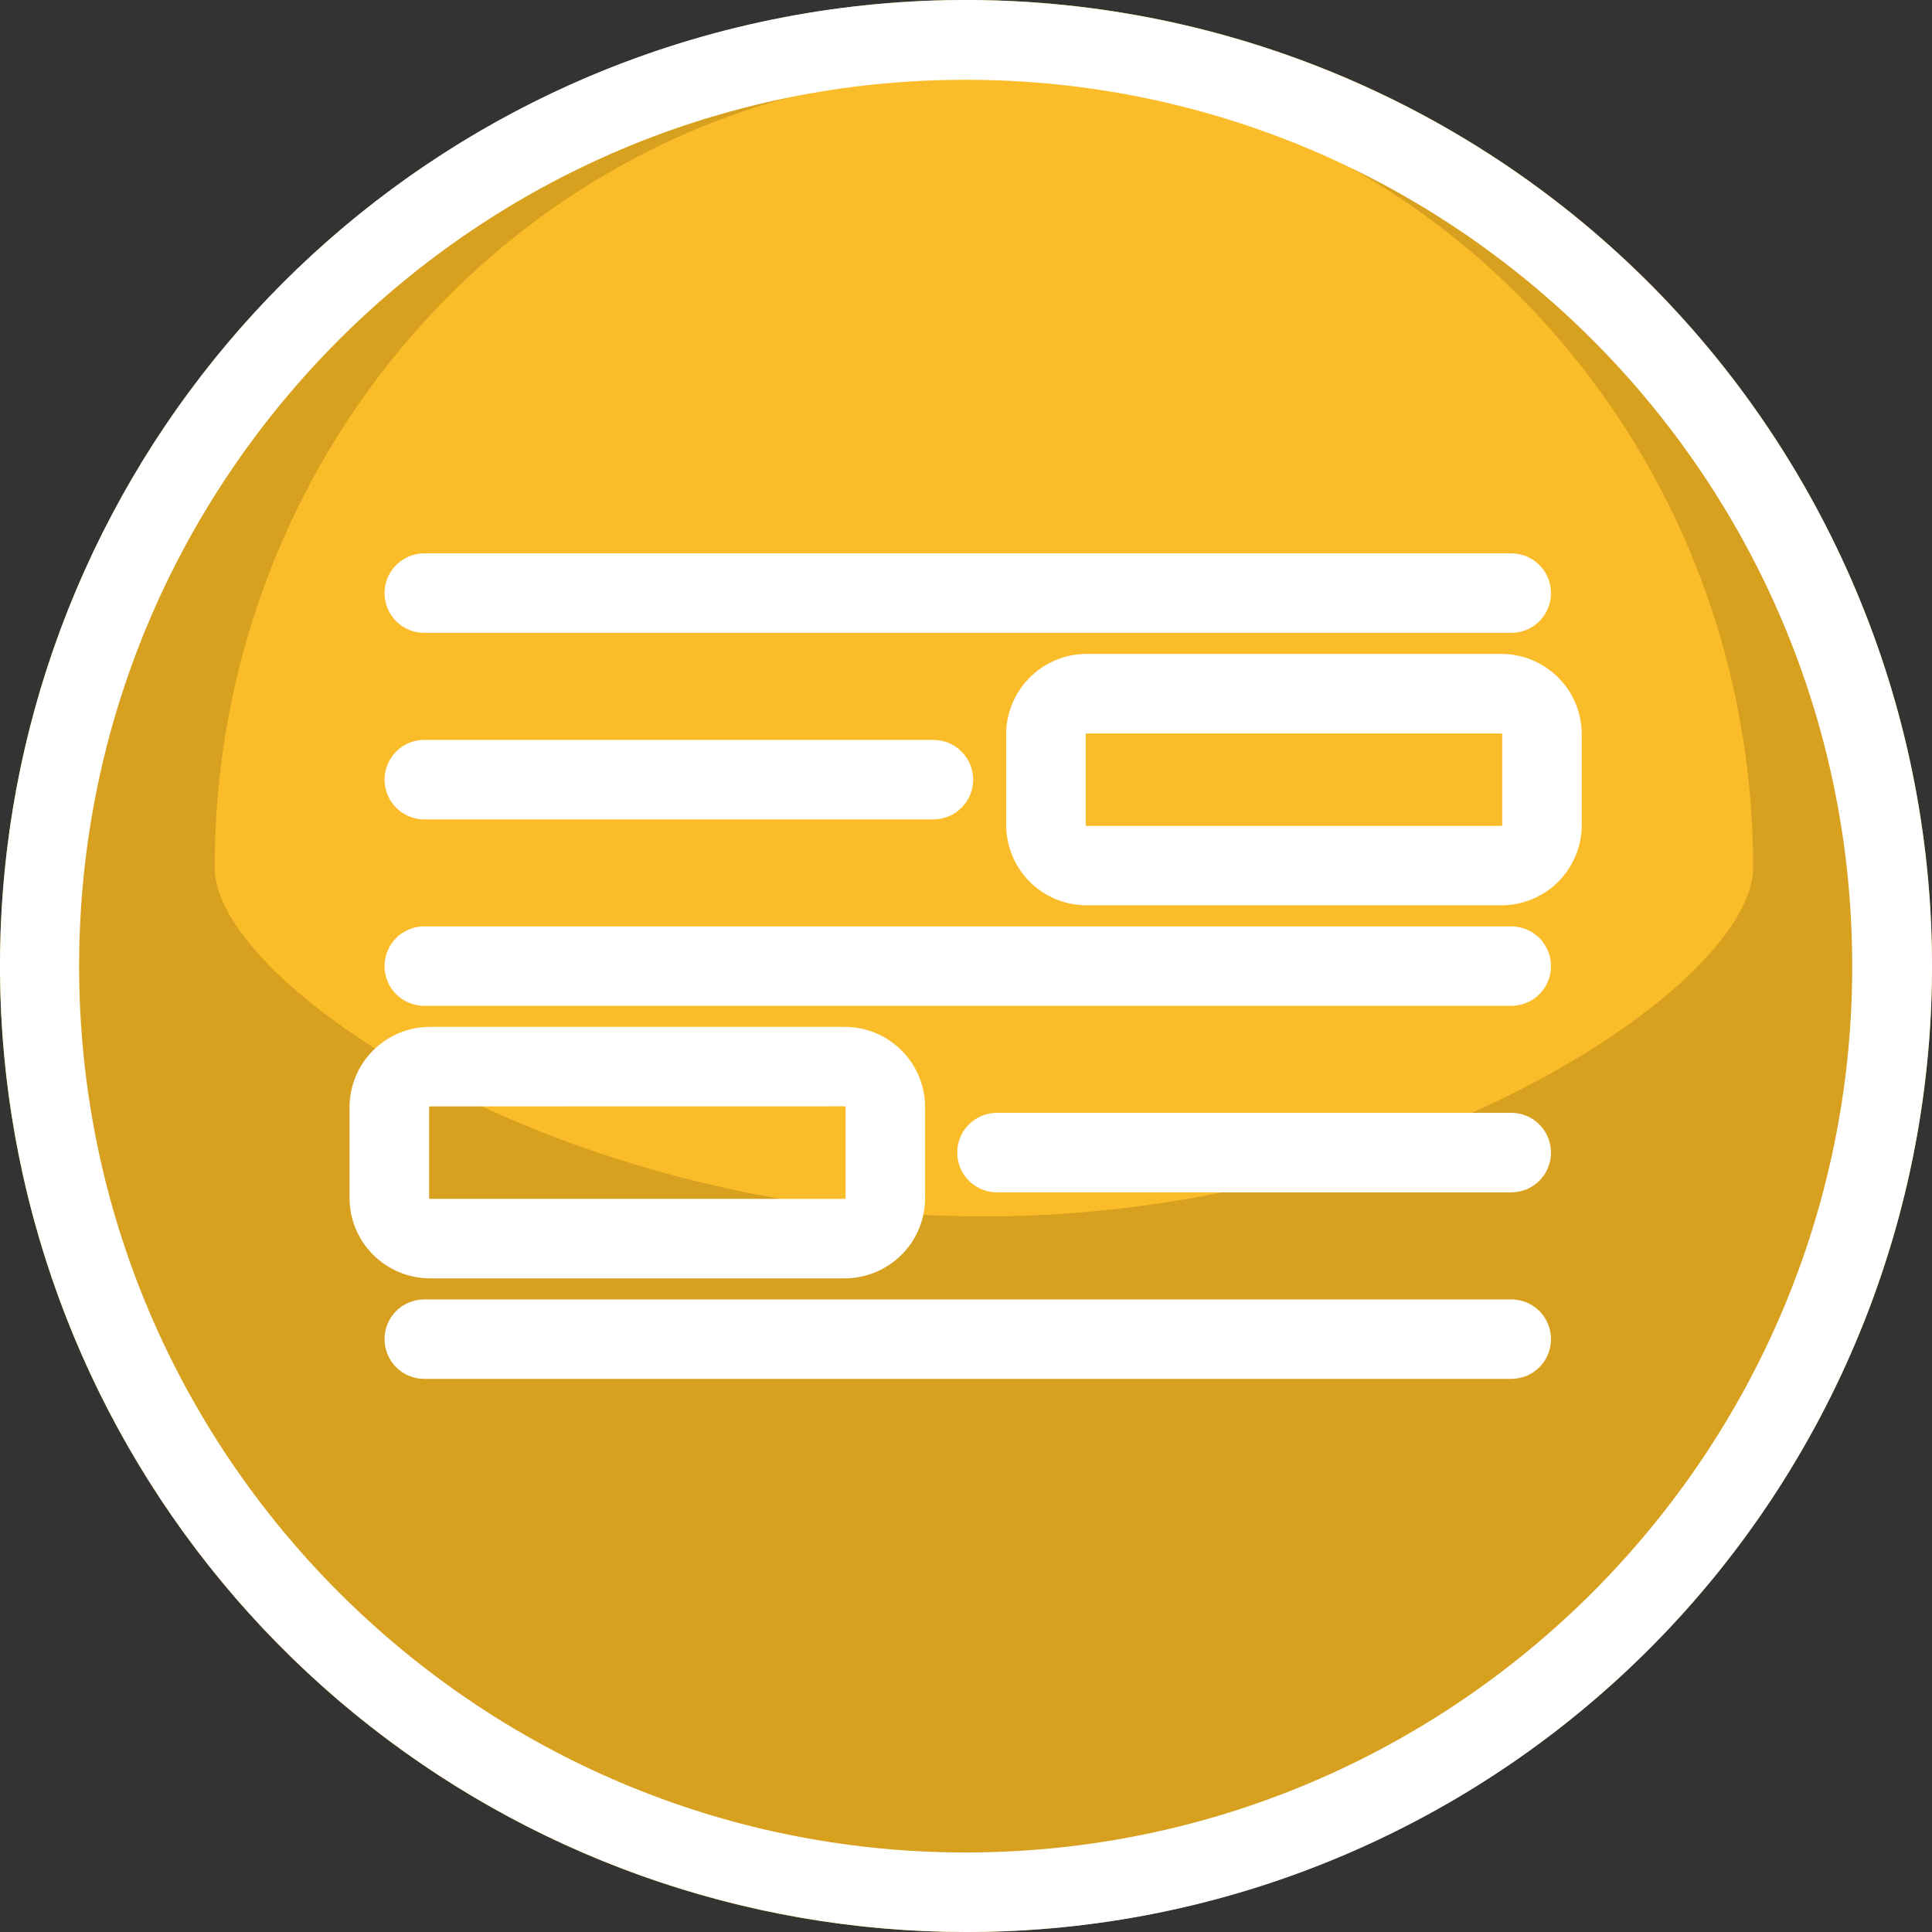 <svg width="24" height="24" viewBox="0 0 24 24" fill="none" xmlns="http://www.w3.org/2000/svg">
<rect x="0" y="0" width="24" height="24" fill="#333333" stroke="none"/>
<circle cx="12" cy="12" r="12" fill="#D7A01F"/>
<path d="M21.778 10.782C21.778 12.225 17.5 15.111 12.222 15.111C6.945 15.111 2.667 12.225 2.667 10.782C2.667 5.318 6.945 0.889 12.222 0.889C17.5 0.889 21.778 5.318 21.778 10.782Z" fill="#FABC29"/>
<path d="M11.996 24C9.228 23.998 6.545 23.04 4.402 21.287C2.259 19.534 0.789 17.094 0.239 14.381C-0.311 11.668 0.094 8.849 1.386 6.401C2.677 3.952 4.775 2.025 7.325 0.946C10.257 -0.293 13.562 -0.316 16.512 0.882C19.462 2.079 21.815 4.399 23.054 7.331C24.293 10.263 24.316 13.567 23.118 16.516C21.921 19.465 19.6 21.818 16.668 23.057C15.19 23.682 13.601 24.003 11.996 24ZM11.996 0.991C5.923 0.991 0.983 5.93 0.983 12.002C0.983 18.073 5.923 23.012 11.996 23.012C18.069 23.012 23.009 18.073 23.009 12.002C23.009 5.93 18.069 0.991 11.996 0.991Z" fill="white"/>
<path d="M18.773 7.862H5.271C5.14 7.862 5.014 7.81 4.921 7.717C4.829 7.624 4.777 7.499 4.777 7.368C4.777 7.237 4.829 7.111 4.921 7.019C5.014 6.926 5.14 6.874 5.271 6.874H18.773C18.904 6.874 19.03 6.926 19.123 7.019C19.215 7.111 19.267 7.237 19.267 7.368C19.267 7.499 19.215 7.624 19.123 7.717C19.03 7.81 18.904 7.862 18.773 7.862Z" fill="white"/>
<path d="M11.595 10.179H5.271C5.14 10.179 5.014 10.127 4.921 10.034C4.829 9.942 4.777 9.816 4.777 9.685C4.777 9.554 4.829 9.429 4.921 9.336C5.014 9.243 5.14 9.191 5.271 9.191H11.595C11.726 9.191 11.851 9.243 11.944 9.336C12.037 9.429 12.089 9.554 12.089 9.685C12.089 9.816 12.037 9.942 11.944 10.034C11.851 10.127 11.726 10.179 11.595 10.179Z" fill="white"/>
<path d="M18.773 12.495H5.271C5.14 12.495 5.014 12.443 4.921 12.351C4.829 12.258 4.777 12.133 4.777 12.002C4.777 11.871 4.829 11.745 4.921 11.652C5.014 11.56 5.14 11.508 5.271 11.508H18.773C18.904 11.508 19.03 11.56 19.123 11.652C19.215 11.745 19.267 11.871 19.267 12.002C19.267 12.133 19.215 12.258 19.123 12.351C19.03 12.443 18.904 12.495 18.773 12.495Z" fill="white"/>
<path d="M18.773 14.812H12.384C12.254 14.812 12.128 14.76 12.035 14.667C11.943 14.575 11.891 14.449 11.891 14.318C11.891 14.187 11.943 14.061 12.035 13.969C12.128 13.876 12.254 13.824 12.384 13.824H18.773C18.904 13.824 19.03 13.876 19.123 13.969C19.215 14.061 19.267 14.187 19.267 14.318C19.267 14.449 19.215 14.575 19.123 14.667C19.03 14.76 18.904 14.812 18.773 14.812Z" fill="white"/>
<path d="M18.651 11.246H13.498C13.233 11.246 12.98 11.141 12.792 10.954C12.605 10.767 12.5 10.513 12.499 10.249V9.122C12.499 8.857 12.605 8.603 12.792 8.416C12.979 8.229 13.233 8.123 13.498 8.123H18.651C18.915 8.123 19.169 8.229 19.356 8.416C19.544 8.603 19.649 8.857 19.649 9.122V10.249C19.649 10.513 19.543 10.767 19.356 10.954C19.169 11.141 18.915 11.246 18.651 11.246ZM13.498 9.111C13.496 9.111 13.495 9.111 13.494 9.111C13.492 9.112 13.491 9.113 13.49 9.114C13.489 9.115 13.488 9.116 13.488 9.117C13.487 9.119 13.487 9.12 13.487 9.122V10.249C13.487 10.25 13.487 10.252 13.488 10.253C13.488 10.254 13.489 10.255 13.49 10.257C13.491 10.258 13.492 10.258 13.494 10.259C13.495 10.259 13.496 10.26 13.498 10.26H18.651C18.653 10.26 18.656 10.259 18.658 10.257C18.66 10.254 18.661 10.252 18.661 10.249V9.122C18.661 9.119 18.66 9.116 18.658 9.114C18.656 9.112 18.653 9.111 18.651 9.111H13.498Z" fill="white"/>
<path d="M10.493 15.88H5.341C5.076 15.88 4.822 15.774 4.635 15.587C4.448 15.4 4.342 15.146 4.342 14.882V13.755C4.342 13.49 4.448 13.236 4.635 13.049C4.822 12.861 5.076 12.756 5.341 12.756H10.493C10.758 12.756 11.012 12.861 11.199 13.049C11.387 13.236 11.492 13.49 11.492 13.755V14.88C11.492 15.146 11.387 15.4 11.2 15.587C11.012 15.774 10.758 15.88 10.493 15.88ZM5.341 13.744C5.338 13.744 5.335 13.746 5.333 13.748C5.331 13.75 5.33 13.753 5.33 13.755V14.882C5.33 14.884 5.331 14.887 5.333 14.889C5.335 14.891 5.338 14.893 5.341 14.893H10.493C10.495 14.893 10.496 14.892 10.498 14.892C10.499 14.891 10.5 14.89 10.501 14.889C10.502 14.888 10.503 14.887 10.504 14.886C10.504 14.884 10.504 14.883 10.504 14.882V13.755C10.504 13.752 10.503 13.749 10.501 13.747C10.499 13.745 10.496 13.743 10.493 13.743L5.341 13.744Z" fill="white"/>
<path d="M18.773 17.129H5.271C5.14 17.129 5.014 17.077 4.921 16.985C4.829 16.892 4.777 16.766 4.777 16.635C4.777 16.504 4.829 16.379 4.921 16.286C5.014 16.194 5.14 16.142 5.271 16.142H18.773C18.904 16.142 19.03 16.194 19.123 16.286C19.215 16.379 19.267 16.504 19.267 16.635C19.267 16.766 19.215 16.892 19.123 16.985C19.03 17.077 18.904 17.129 18.773 17.129Z" fill="white"/>
</svg>
